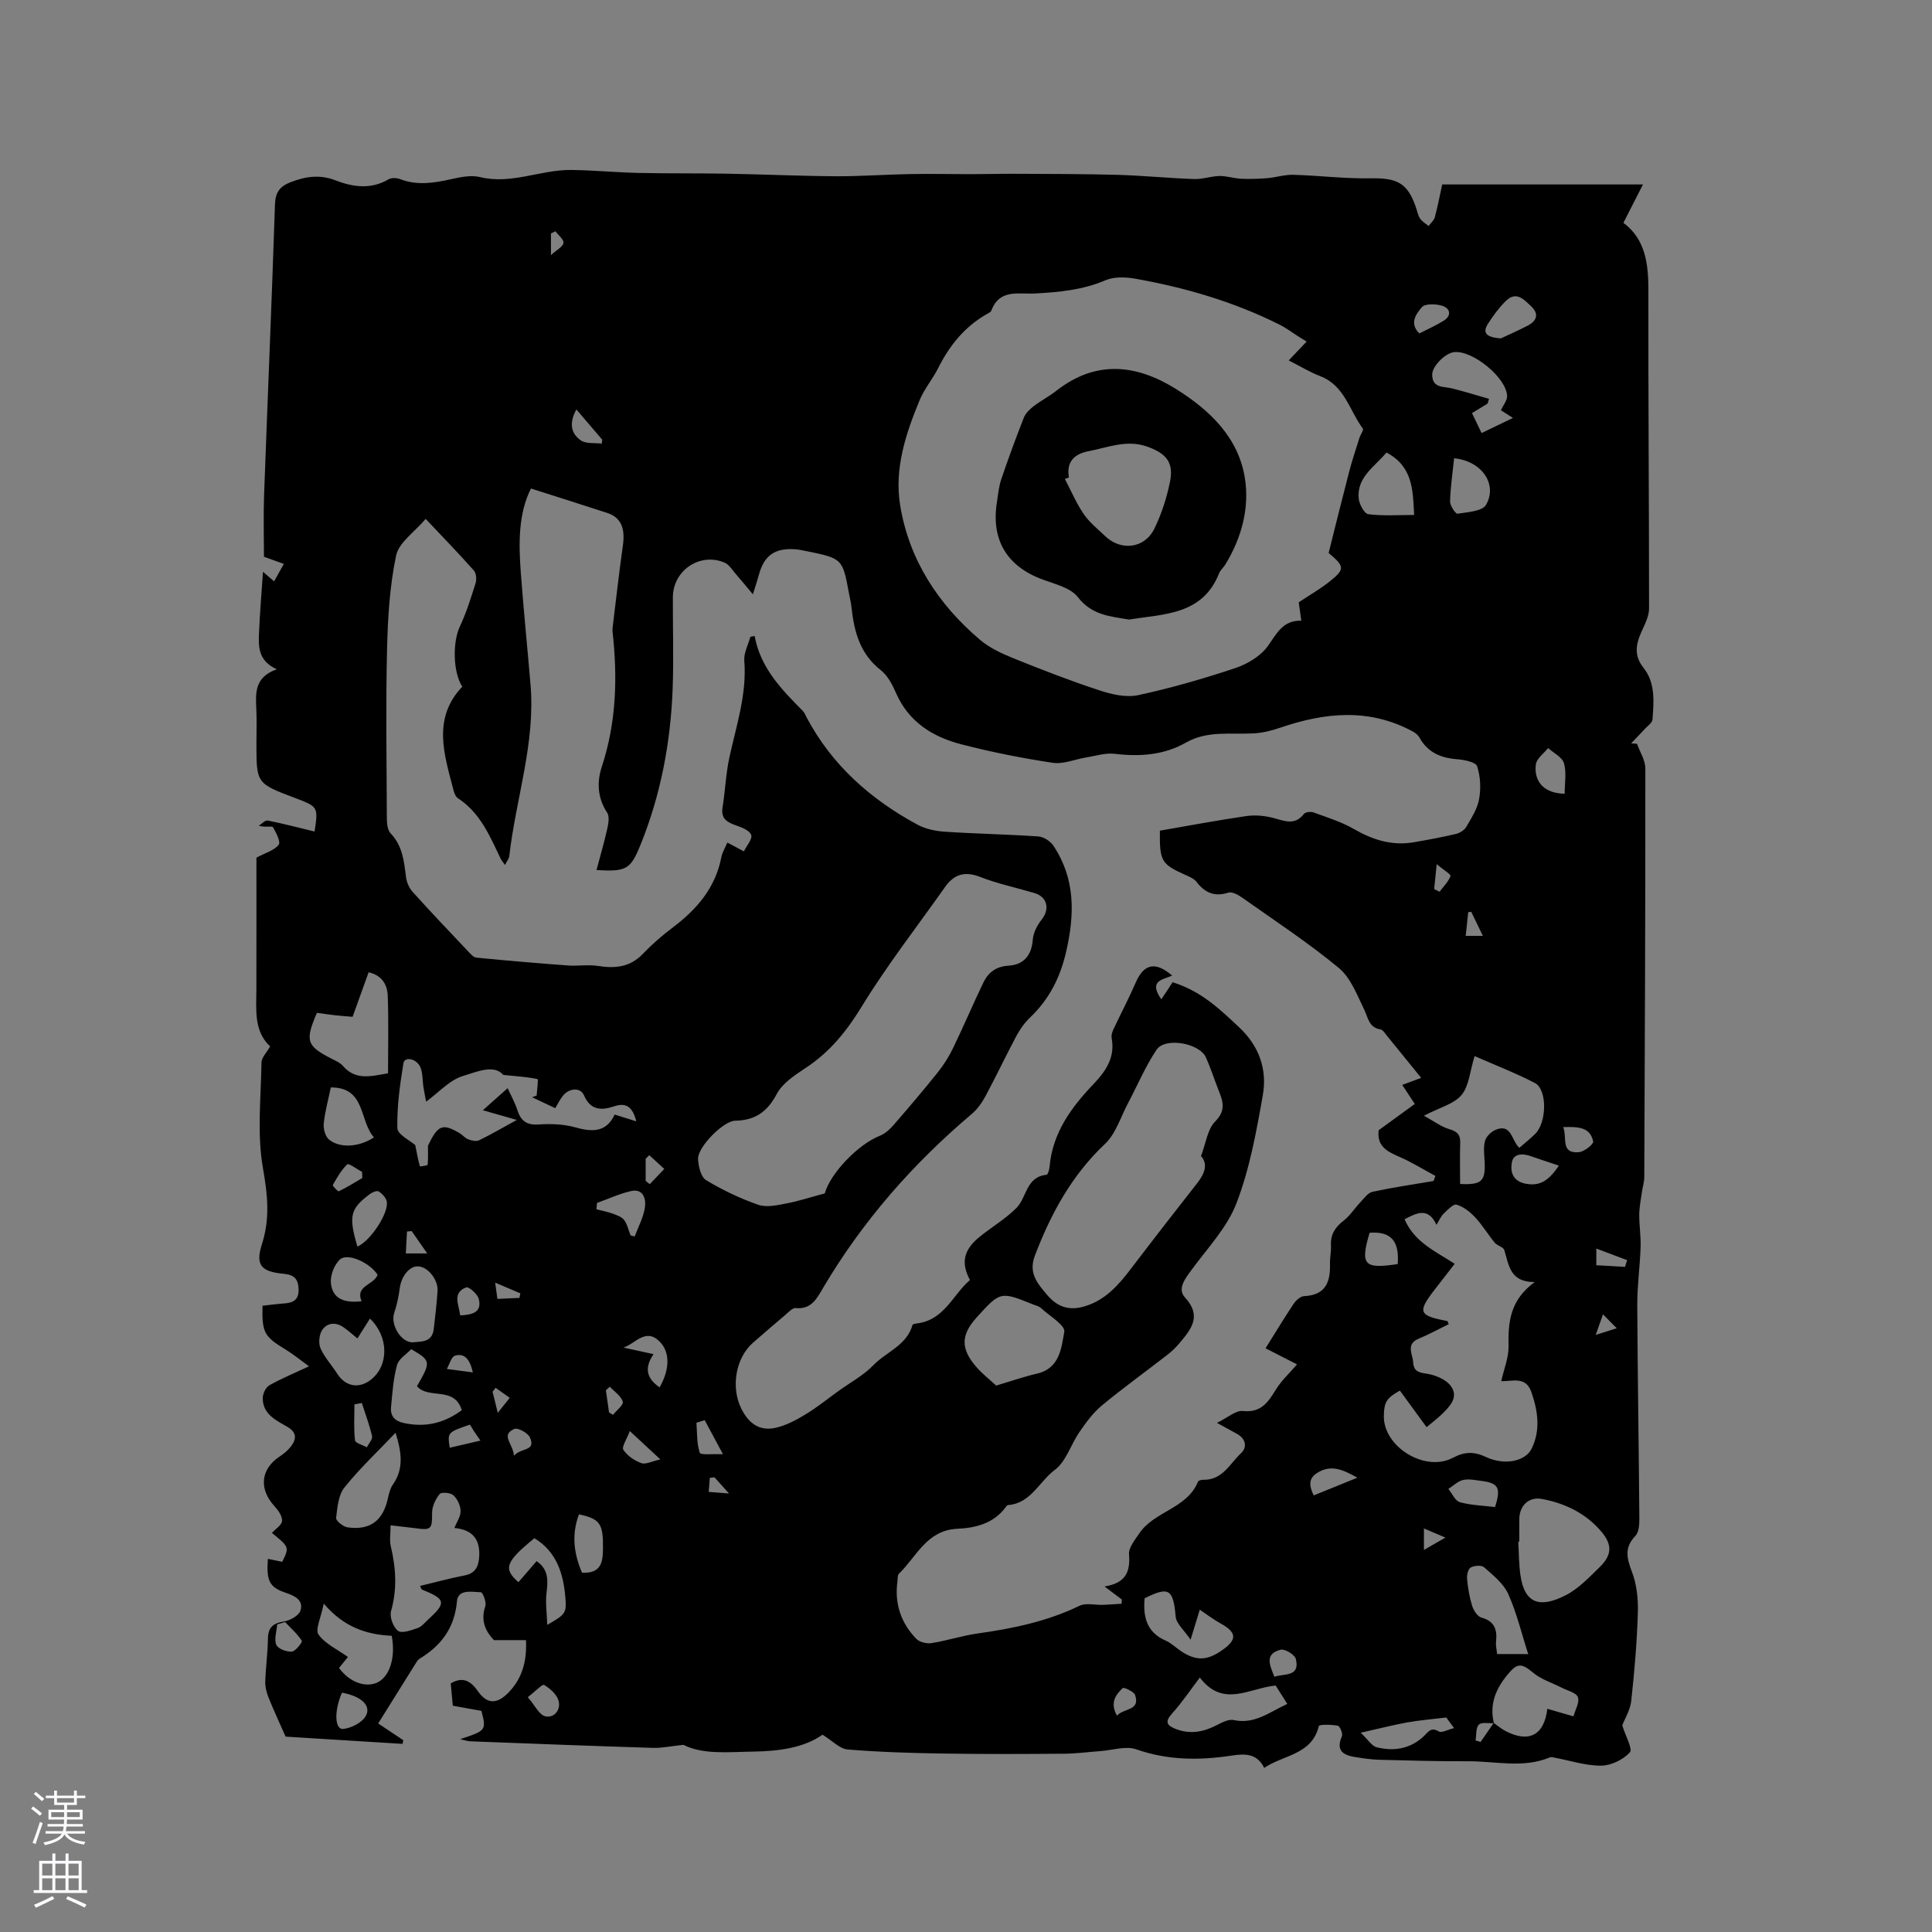 <svg enable-background="new 0 0 400 400" viewBox="0 0 400 400" xmlns="http://www.w3.org/2000/svg"><rect x="0" y="0" width="400" height="400" fill="#808080" stroke="none"/><path d="m335.87 357.22c.68 2.21 2.21 4.91 1.57 5.6-1.39 1.51-3.89 2.73-5.95 2.74-3.22.02-6.44-1.06-9.66-1.66-.3-.06-.65-.17-.9-.07-5.55 2.34-11.3.79-16.96.82-6.15.03-12.29-.15-18.44-.31-1.58-.04-3.16-.28-4.72-.52-2.51-.38-4.36-1.18-2.98-4.36.23-.54-.42-2.08-.86-2.17-1.31-.25-3.83-.29-3.92.07-1.44 5.95-7.23 5.92-11.31 8.66-1.51-3.02-3.95-2.97-6.77-2.54-6.64 1.01-13.19.99-19.72-1.3-2.17-.76-4.94.19-7.44.37-2.51.18-5.02.52-7.54.54-8.37.06-16.74.1-25.1-.04-6.57-.1-13.14-.3-19.68-.84-1.64-.14-3.14-1.8-5.2-3.06-3.82 2.71-9.01 3.42-14.33 3.5-5.15.07-10.39.67-14.47-1.4-2.6.27-4.46.69-6.3.63-12.6-.39-25.2-.88-37.8-1.36-.56-.02-1.1-.22-2.12-.44 5.4-1.79 5.43-1.83 4.41-5.86-1.89-.34-3.85-.69-5.93-1.07-.14-1.53-.28-3.02-.43-4.62 2.2-1.29 3.91-.86 5.6 1.58 1.98 2.87 4.1 2.71 6.49.18 2.72-2.89 3.69-6.34 3.49-10.72-2.01 0-4.02 0-6.64 0-1.47-1.55-2.9-3.79-1.78-7.03.28-.81-.54-2.87-.9-2.88-1.85-.05-4.74-.72-4.97 1.86-.49 5.53-3.27 9.2-7.78 11.93-.34.21-.57.63-.79.98-2.53 4.03-5.04 8.06-7.74 12.39 1.83 1.23 3.52 2.35 5.21 3.48-.06.25-.11.5-.17.75-8.33-.51-16.65-1.03-24.21-1.5-1.33-3.02-2.49-5.5-3.51-8.04-.41-1.03-.73-2.2-.7-3.3.08-2.96.51-5.92.55-8.88.03-2.34.99-3.25 3.28-3.61 1.28-.2 3.12-1.21 3.45-2.25.66-2.05-.96-3.01-2.92-3.66-3.55-1.18-4.14-2.47-3.82-7.07 1.01.21 2 .42 2.97.62 1.49-3.03 1.49-3.03-2.13-5.99.75-.82 2.04-1.61 2.1-2.48.06-.99-.8-2.21-1.57-3.05-3.25-3.53-2.88-7.63.98-10.22.87-.58 1.73-1.26 2.37-2.08 1.22-1.56 1.34-2.97-.72-4.15-2.36-1.36-5.08-2.62-5.06-5.94.01-.9.61-2.2 1.34-2.62 2.46-1.4 5.1-2.48 8.24-3.95-1.85-1.34-3.27-2.51-4.83-3.46-4.45-2.7-4.94-3.51-4.8-9.08 1.52-.17 3.07-.38 4.63-.49 1.87-.14 2.91-.85 2.84-2.96s-.94-2.96-3.05-3.16c-4.68-.44-5.94-1.75-4.54-6.14 1.72-5.38 1.17-10.26.21-15.75-1.25-7.1-.41-14.58-.3-21.89.02-1 1.05-1.99 1.79-3.3-3.43-3.2-2.86-7.63-2.85-11.96.02-9.21.01-18.42.01-27.12 1.88-1.01 3.68-1.49 4.61-2.67.46-.58-.53-2.51-1.19-3.64-.18-.3-1.57.11-2.93-.31.62-.38 1.32-1.17 1.84-1.07 3.26.65 6.48 1.5 9.71 2.28.76-5.13.76-5.13-4.13-6.98-7.91-2.99-7.91-2.99-7.91-11.31 0-2.33.09-4.67-.02-7-.16-3.35-.41-6.67 4.24-8.3-4.01-1.83-3.8-4.88-3.67-7.81.17-4 .51-7.99.81-12.38.95.82 1.47 1.27 2.3 1.98.68-1.21 1.26-2.25 2.02-3.61-1.62-.58-2.94-1.06-4.12-1.48 0-4.01-.13-8.32.02-12.61.73-20.11 1.6-40.22 2.26-60.33.08-2.56 1.04-3.77 3.29-4.63 3.09-1.19 6.02-1.61 9.24-.36 3.62 1.4 7.34 1.93 11-.22.6-.35 1.67-.31 2.37-.04 3.56 1.38 7.04.8 10.6.01 1.93-.43 4.09-.88 5.93-.43 6.51 1.59 12.55-1.53 18.85-1.47 4.62.05 9.23.5 13.84.61 6.14.14 12.27.05 18.41.16 7.5.13 14.99.48 22.49.53 5.15.03 10.3-.36 15.44-.45 4.21-.08 8.42.02 12.62.02 2.94 0 5.88-.09 8.83-.08 7.18.04 14.37.02 21.54.22 5.29.15 10.57.69 15.86.87 1.74.06 3.49-.6 5.24-.63 1.5-.02 3.01.5 4.52.57 1.78.08 3.57.02 5.35-.12 1.81-.15 3.62-.75 5.42-.7 5.36.15 10.72.83 16.07.73 5.41-.1 7.57.96 9.29 5.94.28.8.42 1.69.87 2.37.42.64 1.17 1.05 1.77 1.57.45-.61 1.12-1.16 1.3-1.84.62-2.33 1.07-4.71 1.52-6.77h41.57c-1.62 3.17-2.77 5.44-4.05 7.94 4.56 3.4 5.18 8.48 5.17 14.01-.04 21.94.14 43.88.14 65.82 0 1.37-.63 2.81-1.23 4.09-1.32 2.79-2.2 5.35.09 8.23 2.49 3.13 2.12 7 1.85 10.7-.05.65-.94 1.25-1.49 1.84-.96 1.04-1.95 2.06-2.93 3.08.41.03.81.07 1.22.1.6 1.7 1.72 3.4 1.72 5.1.02 28.2-.1 56.41-.22 84.61 0 1.01-.34 2.02-.48 3.03-.22 1.56-.54 3.12-.56 4.69-.02 2.25.35 4.51.28 6.76-.13 4-.71 8-.69 11.99.07 14.74.32 29.47.43 44.21.01 1.22-.09 2.84-.82 3.6-2.37 2.45-1.77 4.67-.69 7.51.99 2.59 1.28 5.6 1.2 8.41-.19 6.03-.69 12.06-1.35 18.05-.16 1.97-1.3 3.77-1.88 5.26zm-26.61-.51c.78.55 1.51 1.18 2.35 1.63 4.82 2.57 8.09 1.02 8.75-4.55 1.6.46 3.12.9 5.41 1.56.36-1.35 1.31-2.91.92-3.97-.36-.95-2.18-1.35-3.38-1.97-1.98-1.02-4.23-1.7-5.89-3.09-2.42-2.03-3.29-2.04-5.27.36-2.49 3-3.8 6.18-2.86 10.08-1.08.07-2.57-.26-3.12.32-.65.68-.48 2.14-.67 3.26.35.1.69.21 1.04.31.9-1.31 1.81-2.63 2.72-3.94zm-66.49-153.35c5.97 1.86 9.82 5.62 13.77 9.32 4.17 3.9 5.85 8.76 4.91 14.08-1.33 7.55-2.72 15.24-5.45 22.35-1.94 5.06-6.03 9.33-9.32 13.83-1.33 1.81-2.97 3.92-1.36 5.66 3.61 3.92 1.26 6.64-1.16 9.53-.74.88-1.6 1.7-2.51 2.4-4.52 3.51-9.17 6.86-13.58 10.51-1.8 1.5-3.24 3.51-4.59 5.46-1.78 2.58-2.76 6.09-5.1 7.83-3.23 2.4-4.94 6.93-9.68 7.28-.17.01-.35.24-.47.41-2.5 3.42-6.24 4.32-10.06 4.5-6.32.3-8.41 5.79-12.08 9.33-.3.29-.21 1.01-.28 1.53-.64 4.61.71 8.64 3.91 11.93.67.69 2.16 1.04 3.16.88 3.23-.52 6.37-1.56 9.61-2.01 7.26-1.02 14.35-2.49 21.03-5.73 1.32-.64 3.19-.12 4.81-.18 1.3-.05 2.6-.15 3.89-.24.01-.29.03-.58.04-.87-1.02-.77-2.05-1.55-3.58-2.7 4.36-.68 5.37-3.02 5.07-6.64-.11-1.38 1.2-2.97 2.1-4.31 3.1-4.65 9.91-5.13 12.19-10.76.1-.25.76-.39 1.15-.38 3.93.07 5.45-3.36 7.76-5.51 1.29-1.21 1.01-2.96-.8-3.97-1.17-.66-2.35-1.29-4.19-2.3 2.23-1.08 3.89-2.62 5.38-2.46 3.79.4 5.21-1.84 6.84-4.47 1.13-1.84 2.79-3.35 4.36-5.18-1.7-.87-4.06-2.07-6.52-3.33 2.07-3.31 3.87-6.3 5.81-9.2.48-.72 1.41-1.57 2.16-1.6 4.46-.19 5.48-2.91 5.37-6.7-.04-1.27.27-2.54.2-3.81-.11-2.24.85-3.74 2.59-5.09 1.36-1.05 2.32-2.6 3.53-3.87.76-.8 1.54-1.93 2.48-2.13 4.18-.9 8.43-1.52 12.65-2.24.12-.35.24-.7.37-1.05-2.42-1.3-4.76-2.76-7.27-3.87-2.52-1.11-4.9-2.11-4.47-5.59 2.44-1.78 4.92-3.58 7.48-5.44-.9-1.37-1.71-2.59-2.6-3.94 1.61-.6 3.09-1.15 3.92-1.46-2.4-2.96-4.75-5.86-7.11-8.75-.39-.48-.82-1.2-1.31-1.28-2.4-.38-2.54-2.35-3.36-4.06-1.48-3.06-2.82-6.64-5.3-8.69-6.36-5.25-13.3-9.81-20.05-14.58-.8-.56-2.03-1.23-2.79-.99-2.85.92-4.85.04-6.58-2.21-.48-.63-1.34-1.02-2.1-1.36-5.2-2.31-5.57-2.86-5.5-9.26 5.9-1.02 11.91-2.15 17.95-3.03 1.81-.26 3.8-.06 5.57.41 2.29.6 4.4 1.6 6.29-.83.31-.4 1.42-.54 1.99-.33 2.84 1.04 5.79 1.95 8.39 3.45 3.91 2.25 7.9 3.51 12.4 2.73 2.91-.51 5.82-1.04 8.7-1.72.8-.19 1.75-.78 2.15-1.47 1.06-1.82 2.29-3.72 2.65-5.73.4-2.21.29-4.71-.41-6.82-.29-.86-2.66-1.34-4.13-1.45-3.4-.26-6.11-1.4-7.82-4.51-.29-.52-.86-.96-1.4-1.25-9.02-4.87-18.2-3.93-27.46-.75-1.75.6-3.63 1.06-5.47 1.16-4.71.26-9.54-.63-13.97 1.89-4.61 2.62-9.58 2.96-14.77 2.34-1.91-.23-3.93.43-5.9.75-2.33.37-4.74 1.44-6.94 1.11-6.37-.96-12.73-2.22-18.97-3.84-5.91-1.53-10.86-4.63-13.48-10.61-.75-1.72-1.72-3.61-3.14-4.72-4.33-3.38-5.54-8.01-6.08-13.05-.1-.95-.33-1.88-.51-2.81-1.33-7.24-1.37-7.28-8.79-8.79-.83-.17-1.66-.35-2.5-.4-4.13-.25-6.3 1.34-7.37 5.29-.29 1.08-.65 2.14-1.24 4.05-1.48-1.76-2.48-3.01-3.54-4.21-.74-.84-1.39-1.96-2.34-2.36-5.09-2.16-10.66 1.62-10.69 7.15-.03 6.36.19 12.74-.05 19.09-.43 11.08-2.47 21.88-6.65 32.19-2.09 5.17-2.96 5.56-9.11 5.23.76-2.87 1.59-5.7 2.23-8.56.24-1.07.49-2.54-.02-3.32-2.02-3.04-2.15-6.38-1.12-9.49 3.03-9.2 3.29-18.53 2.23-28.01-.03-.31-.01-.64.03-.95.69-5.65 1.33-11.31 2.12-16.94.5-3.56-.44-5.76-3.27-6.68-5.16-1.68-10.33-3.31-15.77-5.05-2.63 5.21-2.56 11.34-2.1 17.49.58 7.71 1.36 15.41 2.01 23.12 1.03 12.14-3.05 23.65-4.4 35.5-.06.54-.49 1.03-.88 1.83-.45-.63-.73-.93-.9-1.29-2.24-4.68-4.23-9.52-8.86-12.53-.46-.3-.73-1.03-.89-1.61-1.94-7.42-4.46-14.9 1.8-21.48-1.99-3.08-1.97-9.31-.54-12.37 1.36-2.89 2.33-5.98 3.29-9.04.25-.79.15-2.08-.35-2.64-3.06-3.45-6.28-6.77-9.98-10.69-2.29 2.72-5.55 4.87-6.12 7.59-1.34 6.38-1.73 13.03-1.88 19.58-.27 11.55-.09 23.12-.04 34.67 0 1.1.1 2.55.77 3.25 2.49 2.59 2.79 5.79 3.2 9.06.13 1.07.64 2.26 1.36 3.06 3.76 4.17 7.64 8.25 11.5 12.33.49.52 1.1 1.24 1.72 1.3 6.3.62 12.61 1.15 18.93 1.62 2.08.15 4.22-.22 6.26.1 3.57.57 6.66.24 9.32-2.55 1.89-1.99 4.01-3.81 6.2-5.46 4.97-3.75 8.78-8.2 10-14.52.19-.98.76-1.89 1.24-3.02 1.12.6 2.03 1.09 3.42 1.83.6-1.22 1.8-2.55 1.52-3.4-.29-.9-1.91-1.55-3.08-1.96-1.87-.65-3.24-1.36-2.85-3.75.55-3.45.68-6.98 1.42-10.38 1.44-6.6 3.63-13.05 3.08-19.99-.13-1.61.81-3.3 1.26-4.95.29-.05.59-.11.88-.16 1.21 6.6 5.55 11.05 9.94 15.47.36.36.57.89.81 1.36 5.24 9.9 13.25 16.97 22.95 22.22 1.68.91 3.77 1.34 5.7 1.47 6.45.43 12.92.53 19.36.98 1.09.08 2.48.98 3.1 1.92 4.55 6.83 4.42 14.16 2.64 21.92-1.24 5.41-3.53 9.88-7.49 13.66-1.12 1.07-2.06 2.4-2.8 3.77-2.19 4.11-4.18 8.33-6.38 12.43-.73 1.36-1.68 2.74-2.85 3.73-12.22 10.33-22.62 22.19-30.78 35.99-1.27 2.15-2.42 4.56-5.71 4.22-.64-.07-1.42.81-2.06 1.35-2.27 1.91-4.51 3.86-6.75 5.81-3.64 3.17-4.62 9.25-2.45 13.64 1.5 3.04 3.75 4.74 7.07 4 2.16-.48 4.24-1.58 6.16-2.74 2.41-1.45 4.61-3.24 6.9-4.89 2.43-1.75 5.16-3.21 7.21-5.33 2.69-2.78 6.92-4.1 8.11-8.34.05-.17.56-.28.86-.31 5.73-.66 7.48-5.95 11.04-9-1.91-3.53-1.31-6.22 1.9-8.86 2.53-2.07 5.43-3.75 7.72-6.05 2.16-2.16 1.97-6.47 6.24-6.87.27-.03.58-1.1.63-1.71.61-6.95 4.44-12.19 9.03-17.01 2.57-2.69 4.57-5.54 3.82-9.56-.11-.57.1-1.28.36-1.83 1.51-3.23 3.19-6.39 4.61-9.67 1.69-3.91 4.07-4.46 7.55-1.47-1.79.86-5.03.95-2.24 4.92.96-1.41 1.71-2.57 2.33-3.54zm32.31-88.87c1.43-5.7 2.79-11.23 4.23-16.75.62-2.39 1.41-4.73 2.15-7.09.21-.67.92-1.62.7-1.92-2.77-3.73-3.76-8.9-8.8-10.84-2.13-.82-4.1-2.03-6.54-3.27 1.35-1.42 2.33-2.45 3.7-3.9-.52-.32-1.06-.65-1.6-.99-1.34-.85-2.62-1.83-4.03-2.53-9.45-4.73-19.49-7.66-29.85-9.5-2-.35-4.38-.44-6.17.33-4.7 2.01-9.59 2.46-14.56 2.73-3.39.19-7.35-1.02-9.06 3.54-.13.33-.63.55-1 .76-4.57 2.62-7.68 6.5-10.01 11.15-1.14 2.27-2.85 4.27-3.82 6.59-2.89 6.97-5.3 14.26-4.05 21.83 1.85 11.28 7.86 20.46 16.51 27.82 1.97 1.67 4.47 2.84 6.9 3.82 5.88 2.38 11.81 4.68 17.84 6.66 2.52.83 5.5 1.53 7.99 1 6.8-1.46 13.52-3.4 20.12-5.6 2.51-.84 5.23-2.46 6.73-4.53 1.87-2.59 3.11-5.41 6.96-5.29-.25-1.79-.43-3.11-.53-3.81 2.32-1.54 4.39-2.73 6.25-4.19 3.36-2.65 3.31-3.21-.06-6.02zm-104.32 132.59c1.15-4.13 6.84-10.13 11.4-11.93 1.1-.43 2.1-1.37 2.9-2.29 3.1-3.57 6.17-7.18 9.12-10.87 1.22-1.53 2.29-3.23 3.14-4.99 2.16-4.47 4.1-9.04 6.25-13.52 1.01-2.09 2.57-3.37 5.18-3.54 3.15-.19 4.83-2.07 5.08-5.41.11-1.43.91-2.98 1.83-4.13 1.73-2.17 1.2-4.7-1.48-5.5-3.75-1.12-7.62-1.92-11.25-3.34-3.22-1.26-5.43-.54-7.3 2.13-5.79 8.21-12 16.17-17.23 24.72-3.12 5.11-6.6 9.4-11.57 12.68-2.25 1.49-4.83 3.17-6.02 5.42-1.97 3.71-4.49 5.45-8.6 5.52-2.45.04-7.77 5.46-7.68 7.89.05 1.53.58 3.76 1.65 4.41 3.4 2.06 7.06 3.8 10.82 5.11 1.73.6 3.94.07 5.88-.29 2.47-.47 4.88-1.27 7.88-2.07zm77.89-7.72c1.05-2.73 1.35-5.59 2.93-7.16 2.43-2.42 1.51-4.43.6-6.77-.84-2.17-1.56-4.39-2.51-6.51-1.33-2.96-8.43-4.23-10.21-1.59-2.32 3.45-3.95 7.37-5.91 11.06-1.52 2.86-2.52 6.31-4.76 8.43-6.9 6.51-11.2 14.43-14.52 23.12-1.39 3.62.5 5.76 2.53 8.16 2.08 2.46 4.48 3.3 7.6 2.41 4.35-1.24 7.12-4.37 9.72-7.79 4.54-5.97 9.15-11.9 13.78-17.8 1.61-2.04 2.19-4.03.75-5.56zm41.18 48.55c-2.76 1.54-3.27 2.36-3.32 5.24-.11 6.39 8.51 11.74 14.32 8.66 2.44-1.29 4.4-1.3 6.83-.15 3.75 1.77 8.13.96 9.45-1.73 1.88-3.84 1.3-7.82-.06-11.73-1.17-3.37-4.03-2.15-6.23-2.25.56-2.53 1.56-4.9 1.51-7.26-.11-4.96.3-9.53 5.41-13.25-5.2.01-5.33-3.58-6.3-6.64-.2-.64-1.45-.88-1.97-1.51-1.41-1.71-2.56-3.66-4.07-5.27-1.05-1.12-2.41-2.19-3.83-2.61-.66-.2-1.88 1.09-2.69 1.87-.58.56-.9 1.39-1.47 2.31-1.72-3.69-4.04-2.5-6.61-1.16 2.05 4.79 6.47 6.67 10.38 9.23-1.43 1.84-2.72 3.51-4.02 5.18-3.76 4.82-3.49 5.54 2.47 6.66.1.02.15.29.32.65-2.06 1.01-4.09 2.12-6.22 3.01-2.73 1.14-1.25 3.16-1.15 4.88.09 1.62.84 2.11 2.61 2.34 1.86.24 4.18 1.18 5.21 2.61 1.69 2.34-.33 4.32-2.05 5.97-.82.78-1.73 1.46-2.99 2.52-2-2.73-3.77-5.16-5.53-7.57zm-201.23-50.67c2.05-4.37 3.06-4.7 6.55-2.63.63.38 1.13 1.03 1.8 1.28.69.26 1.65.47 2.24.19 2.36-1.13 4.63-2.47 7.81-4.21-2.87-.82-4.92-1.41-7.03-2.01 1.83-1.63 3.41-3.04 5.13-4.56.67 1.48 1.51 2.96 2.02 4.54.71 2.23 1.92 3.13 4.38 2.97 2.5-.16 5.15-.09 7.53.58 3.55 1 6.49 1.11 8.23-2.63 1.45.45 2.63.83 4.48 1.4-.82-3.24-2.3-3.87-4.58-3.11-2.7.9-4.91.83-6.26-2.29-.73-1.68-3.07-1.52-4.38.14-.58.73-.99 1.59-1.56 2.54-1.68-.8-3.23-1.53-4.79-2.27.31-.12.63-.23.94-.35.07-1.18.37-3.36.19-3.4-2.03-.45-4.13-.57-7.1-.87-1.95-2.27-5.53-.61-8.28.2-2.81.82-5.1 3.45-7.69 5.34-.12-.64-.38-1.83-.57-3.04-.21-1.35-.11-2.81-.6-4.03-.76-1.87-3.29-2.34-3.53-.9-.73 4.45-1.36 8.98-1.26 13.46.03 1.3 2.63 2.55 3.7 3.5.33 1.65.59 3.04.96 4.4.01.04 1.59-.15 1.61-.33.13-1.29.06-2.6.06-3.91zm-7.74 78.56c0 1.79-.24 3.1.04 4.29 1.07 4.5 1.36 8.91.06 13.47-.34 1.2.45 3.34 1.45 4.09.79.59 2.74-.12 4.06-.58.84-.29 1.5-1.15 2.2-1.79 3.79-3.45 3.62-4.2-1.31-6.18-.14-.05-.18-.34-.38-.75 3.1-.74 6.12-1.58 9.19-2.17 2.04-.39 2.82-1.58 3.01-3.48.38-3.89-1.25-5.99-5.11-6.35.47-1.19 1.31-2.36 1.29-3.51-.01-1.12-.66-2.49-1.49-3.26-.59-.54-2.48-.71-2.84-.26-.85 1.04-1.57 2.55-1.57 3.86.02 3.39-.14 3.69-3.46 3.22-1.55-.2-3.12-.36-5.14-.6zm233.7-78.15c1.21-1.05 2.29-1.91 3.27-2.87 2.43-2.36 2.55-9.21-.05-10.56-3.99-2.07-8.2-3.69-12.48-5.57-.98 3.18-1.15 6.19-2.7 8.05-1.54 1.86-4.47 2.57-7.79 4.3 2.19 1.2 3.64 2.32 5.28 2.79 1.63.47 2.29 1.15 2.23 2.83-.09 2.84-.02 5.69-.02 8.51 4.44.22 5.26-.58 5.08-4.52-.07-1.48-.3-3.04.08-4.41.25-.92 1.31-1.93 2.25-2.31 3.25-1.29 3.18 2.19 4.85 3.76zm0 81.53c-.07 0-.14.01-.22.01.14 2.32.12 4.65.45 6.94.88 6.01 4.11 6.82 9.35 4.16 2.66-1.35 4.86-3.7 7.04-5.82 2.59-2.52 2.67-4.67.32-7.42-3.21-3.76-7.5-5.82-12.27-6.71-2.69-.5-4.62 1.37-4.67 4.09-.03 1.58 0 3.17 0 4.75zm-108.31-32.31c3.22-.96 5.82-1.87 8.49-2.49 4.68-1.08 5.02-5.35 5.61-8.66.23-1.33-3.12-3.31-4.89-4.95-.37-.34-.95-.45-1.44-.65-6.89-2.78-6.89-2.78-11.77 2.59-3.34 3.67-3.41 6.53-.07 10.35 1.25 1.43 2.79 2.62 4.07 3.81zm-133.25-76.35c-1.49-.13-2.64-.21-3.8-.34-1.23-.14-2.45-.33-3.59-.48-2.49 5.81-2.14 6.82 2.97 9.46.84.44 1.81.83 2.4 1.51 2.62 3.05 5.74 2.18 9.36 1.54 0-5.46.13-10.73-.06-16-.08-2.26-1.11-4.26-3.96-4.91-1.1 3.07-2.17 6.02-3.32 9.22zm175.41 136.8c-1.94 2.55-3.67 5.15-5.74 7.44-1.53 1.7-1.13 2.46.72 3.19 2.99 1.18 5.76.65 8.53-.78 1.08-.56 2.45-1.28 3.5-1.05 4.35.94 7.42-1.66 11.1-3.34-.93-1.48-1.75-2.78-2.41-3.81-5.48.53-10.86 4.69-15.7-1.65zm-166.51-50.69c-3.69 3.89-7.42 7.38-10.58 11.33-1.27 1.58-1.48 4.14-1.73 6.31-.07.58 1.45 1.82 2.36 1.95 4.65.66 7.31-1.35 8.33-5.88.23-1.02.48-2.14 1.06-2.97 2.41-3.44 1.7-6.98.56-10.74zm-11.71 48.7c2.13 2.92 5.38 4.11 7.83 3.06 2.61-1.12 3.95-5.17 3.08-9.72-5.14-.22-9.91-1.76-14.07-6.66-.58 2.94-1.82 5.38-1.09 6.4 1.39 1.94 3.91 3.08 6.1 4.65-.47.57-1.11 1.35-1.85 2.27zm166.79-14.42c-.34 3.82.4 7.05 4.38 8.77 1.14.49 2.08 1.45 3.13 2.15 3.09 2.07 5.37 2.03 8.48-.13 3.22-2.23 3.12-3.71-.24-5.57-1.51-.83-2.89-1.9-4.33-2.86-.52 1.7-1.05 3.41-1.9 6.21-1.33-1.97-2.96-3.31-3.09-4.79-.51-5.67-1.37-6.31-6.43-3.78zm-162.98-53.8c-1.03-.84-1.88-1.61-2.82-2.27-1.63-1.16-3.42-1.03-4.47.52-.64.95-.81 2.74-.35 3.79.83 1.89 2.33 3.49 3.46 5.26 1.68 2.64 4.44 3.18 6.91 1.29 3.82-2.93 3.79-8.95-.14-12.7-.84 1.32-1.66 2.63-2.59 4.11zm21.61 14.85c-1.55-5.07-6.87-2.15-9.28-4.96 2.93-5.08 2.91-5.27-1.19-7.67-.97 1.04-2.59 1.99-2.94 3.29-.77 2.82-.97 5.8-1.24 8.73-.17 1.81.75 2.86 2.65 3.27 4.4.96 8.31.07 12-2.66zm212.67-209.38c-.09.32-.19.64-.28.97-1.05.64-2.09 1.27-3.24 1.98.71 1.46 1.32 2.74 1.99 4.13 2.28-1.1 4.22-2.04 6.49-3.13-1.09-.69-1.84-1.18-2.49-1.59.5-1.1 1.32-2.05 1.28-2.96-.15-3.83-7.2-9.53-11-9.07-1.87.22-4.52 2.96-4.51 4.64.02 2.88 2.32 2.41 4.07 2.86 2.59.64 5.13 1.43 7.69 2.17zm8.12 259.88c-1.4-4.35-2.39-8.58-4.15-12.47-.98-2.16-3.12-3.85-4.98-5.5-.54-.48-2.04-.36-2.78.05-.54.3-.82 1.57-.75 2.35.18 1.88.49 3.78 1.05 5.58.3.94 1.09 2.2 1.91 2.43 2.75.75 3.31 2.5 3.04 4.99-.09.79.13 1.62.22 2.56 2.13.01 4.07.01 6.44.01zm-29.34-248.77c-2.53 3.01-6.16 5.1-5.76 9.51.11 1.19 1.17 3.15 1.99 3.26 3.07.39 6.22.16 9.49.16-.25-5.23-.29-10.04-5.72-12.93zm-201.66 184.23c1.78-.21 4.06.09 4.4-2.75.31-2.61.61-5.23.79-7.86.16-2.3-1.9-4.91-3.87-5.11-1.87-.19-3.62 1.93-3.96 4.54-.23 1.74-.6 3.48-1.16 5.15-.76 2.34 1.34 6 3.8 6.03zm-7.98-42.44c-3.09-3.48-1.66-10.37-8.93-10.34-.52 2.53-1.2 4.97-1.46 7.45-.11 1.09.3 2.67 1.07 3.32 2.2 1.85 6.22 1.64 9.32-.43zm35.88 100.93c3.75-2.15 4.04-2.4 3.75-5.71-.42-4.95-1.83-9.46-6.41-12.23-5.99 4.9-6.5 6.31-3.3 9.1 1.23-1.42 2.45-2.84 3.76-4.35 2.5 1.71 2.36 3.99 2.06 6.52-.26 2.03.06 4.14.14 6.67zm187.76-241.53c-.31 2.97-.76 5.95-.84 8.94-.02.88 1.15 2.6 1.55 2.54 2.07-.33 5.12-.5 5.9-1.84 2.43-4.24-.85-9.07-6.61-9.64zm-19.34 263.86c1.54 1.46 2.3 2.77 3.32 3.02 3.56.88 6.95.33 9.75-2.3.88-.83 1.44-1.98 3.09-.99.61.37 1.89-.38 3.17-.69-.74-1.01-1.27-1.72-1.62-2.19-2.97.36-5.58.57-8.14 1.03-2.87.52-5.71 1.26-9.57 2.12zm-203.54-94.8c-1.53-2.45-6.14-4.62-7.77-3.2-1.2 1.05-2.06 3.32-1.9 4.92.32 3.12 2.58 4.19 6.35 3.75-1.36-3.25 2.46-3.28 3.32-5.47zm41.69 49.59c-1.62 4.32-1 8.28.63 12.08 4.01.2 4.31-2.24 4.34-4.99.06-5.15-.58-6.15-4.97-7.09zm190.84-243.46c1.46-.69 3.55-1.59 5.58-2.65 1.83-.95 2.43-2.37.76-3.96-1.49-1.42-3.12-3.3-5.3-1.13-1.4 1.39-2.61 3.02-3.68 4.7-1.29 2.02-.15 2.81 2.64 3.04zm-236.72 188.01c2.66-1.06 6.57-6.99 6.08-9.34-.16-.79-.96-1.62-1.68-2.07-.37-.23-1.34.19-1.85.57-4.05 3.06-4.39 4.52-2.55 10.84zm56.56-2.31c.28.08.57.16.85.24.75-2.02 1.84-4 2.13-6.08.24-1.68-.33-3.91-2.89-3.33-2.41.55-4.7 1.62-7.04 2.46-.04.44-.08.87-.11 1.31 1.12.29 2.28.51 3.36.9.85.31 1.87.66 2.37 1.32.66.89.9 2.1 1.33 3.18zm178.98 56.25c1.27-4 .72-4.97-2.87-5.42-1.25-.16-2.58-.46-3.76-.18-1.1.26-2.03 1.21-3.03 1.85.78.95 1.41 2.46 2.38 2.74 2.28.64 4.73.7 7.28 1.01zm14.42-147.68c0-2.24.41-4.42-.15-6.33-.37-1.25-2.13-2.1-3.28-3.13-.88 1.11-2.34 2.13-2.53 3.34-.4 2.7.82 6 5.96 6.12zm-1.19 76.99c-2.17-.73-4.02-1.32-5.86-1.97-1.69-.6-3.57-.56-3.89 1.32-.33 1.88.12 3.86 2.89 4.4 3.07.58 4.82-.79 6.86-3.75zm-187.45 39.03c-2.08 3.05-1.27 5.13 1.25 6.88 2.15-3.76 2.16-7.29.05-9.44-2.94-2.99-5.03.4-7.53 1.2 1.9.42 3.8.83 6.23 1.36zm154.07-18.65c.37-4.81-1.42-6.81-5.82-6.48-1.97 6.67-1.18 7.55 5.82 6.48zm-218.58 88.74c-1.69 3.86-1.47 7.69.25 7.51 1.7-.17 3.96-1.33 4.71-2.74 1.14-2.14-1.04-4.06-4.96-4.77zm201.19-40.84c2.84-1.15 5.62-2.28 9.04-3.67-3.09-1.73-5.43-2.72-8.19-1.07-2.04 1.22-1.79 2.77-.85 4.74zm21.87-240.58c1.69-.87 3.44-1.63 5.04-2.63 1.69-1.06 1.35-2.55-.24-3.07-1.33-.44-3.65-.5-4.3.29-1.08 1.29-2.68 3.28-.5 5.41zm-184.58 282.36c1.49 1.72 2.36 3.66 3.61 3.95 1.87.43 3.26-1.37 2.76-3.21-.36-1.31-1.75-2.54-2.99-3.28-.38-.22-1.8 1.31-3.38 2.54zm-34.37-60.91c-.51.09-1.02.19-1.53.28 0 2.48-.16 4.99.12 7.44.06.57 1.6.97 2.45 1.45.39-.78 1.23-1.66 1.08-2.32-.53-2.32-1.39-4.57-2.12-6.85zm55.48 5.8c-.64 1.73-1.72 3.3-1.33 3.89.81 1.23 2.3 2.24 3.72 2.75.91.33 2.2-.39 3.94-.77-2.33-2.17-3.94-3.66-6.33-5.87zm-71.36 39.55c-.55.16-1.09.32-1.64.48-.11 1.43-.67 3.04-.19 4.22.34.83 2.14 1.51 3.22 1.42.79-.07 2.23-2 2.08-2.23-.94-1.44-2.27-2.63-3.47-3.89zm204.82 11.33c2.04-.73 5.37.1 4.43-3.71-.22-.89-2.29-2.12-3.16-1.89-3.44.91-2.16 3.31-1.27 5.6zm59.8-113.81c.86 2.24-.62 5.52 3.23 5.2 1.1-.09 3.08-1.66 2.97-2.21-.61-3.04-3.17-3.06-6.2-2.99zm-177.75 60.68c-.57.18-1.14.36-1.71.54.16 2.09.04 4.28.69 6.21.17.51 2.74.21 4.8.3-1.52-2.82-2.65-4.94-3.78-7.05zm-26.57-209.26c-1.74 3.21-.83 5.18.91 6.4 1.08.75 2.87.49 4.34.68.04-.27.08-.54.11-.81-1.7-1.99-3.4-3.98-5.36-6.27zm-44.32 159.13c-.02-.43-.03-.85-.05-1.28-1.06-.56-2.78-1.83-3.05-1.57-1.25 1.19-2.14 2.77-3.01 4.3-.09.16 1.07 1.38 1.25 1.29 1.67-.81 3.25-1.8 4.86-2.74zm20.27 28.44c2.59-.12 4.57-.69 3.83-3.45-.27-1-2.06-2.55-2.58-2.35-2.96 1.13-1.53 3.52-1.25 5.8zm4.19 25.92c-.9-1.31-1.2-1.72-1.47-2.15-.28-.44-.54-.9-.7-1.16-4.67 1.61-4.67 1.61-4.19 4.79 1.94-.46 3.84-.9 6.36-1.48zm131.78 56.96c1.42-1.62 4.88-.97 3.76-4.28-.25-.73-2.34-1.66-2.57-1.44-1.42 1.36-2.69 2.99-1.19 5.72zm-124.83-53.83c1.45-1.72 4.62-.84 3.29-3.79-.42-.94-2.51-2.07-3.23-1.75-2.89 1.26-.3 2.99-.06 5.54zm27.26-56.89c.28.22.57.45.85.67 1-1.05 2-2.11 3-3.16-1.03-.95-2.07-1.89-3.1-2.84-.25.24-.5.49-.75.73zm202.76 17.79c.15-.46.29-.93.44-1.39-2.01-.76-4.01-1.51-6.38-2.4v3.45c2.06.11 4 .23 5.94.34zm-238.54 21.85c-.63-2.8-1.78-4.04-3.7-3.46-.77.23-1.14 1.8-1.69 2.75 1.67.22 3.33.44 5.39.71zm-12.66-29.25c-.33.03-.65.05-.98.08-.08 1.51-.16 3.03-.24 4.54h4.43c-1.47-2.13-2.34-3.37-3.21-4.62zm40.85 37.52c.27.18.54.35.82.53.73-.93 2.24-2.1 2.04-2.73-.38-1.2-1.74-2.09-2.69-3.1-.27.24-.55.48-.82.72.21 1.52.43 3.05.65 4.58zm171.36-113.49c-.24 2.42-.38 3.78-.52 5.15.37.18.75.37 1.12.55.8-1.06 1.81-2.05 2.26-3.24.13-.33-1.46-1.29-2.86-2.46zm-194.47 90c1.66-.07 3.11-.14 4.56-.2.06-.32.13-.63.19-.95-1.59-.67-3.18-1.35-5.21-2.21.19 1.43.31 2.3.46 3.36zm191.83 51.98c1.55-.9 2.82-1.62 4.45-2.56-1.77-.75-2.99-1.27-4.45-1.89zm-192.2-33.56c-.21.27-.42.53-.63.8.29 1.18.58 2.35 1.08 4.37 1.11-1.39 1.8-2.25 2.48-3.11-.97-.69-1.95-1.37-2.93-2.06zm204.4-93.58c-.97-2.01-1.69-3.5-2.41-4.98-.21.03-.41.05-.62.08-.17 1.59-.34 3.19-.52 4.9zm-159.07 112.11c-.33.03-.65.07-.98.1-.08.97-.15 1.94-.23 2.91 1.11.09 2.21.17 4.2.33-1.5-1.68-2.24-2.51-2.99-3.34zm186.79-30.87c-1.2-1.21-2.02-2.05-2.85-2.88-.4 1.14-.8 2.28-1.5 4.26 1.95-.62 2.78-.89 4.35-1.38zm-219.73-227.12c-.31.15-.62.3-.93.45v4.49c1.2-1.1 2.46-1.72 2.59-2.52.11-.7-1.06-1.6-1.66-2.42z" fill="#010000"/><path d="m233.75 128.27c-3.89-.65-7.7-.9-10.59-4.64-1.49-1.92-4.66-2.68-7.2-3.61-7.47-2.72-10.82-8.22-9.55-16.1.25-1.57.38-3.18.88-4.67 1.46-4.3 3.03-8.57 4.69-12.79.36-.91 1.2-1.72 2-2.34 1.51-1.16 3.23-2.05 4.73-3.22 8.17-6.4 16.52-5.5 24.74-.38 7.01 4.37 12.99 10.07 14.3 18.54.96 6.16-.7 12.35-4.07 17.83-.39.63-1.02 1.14-1.28 1.81-3.43 8.64-11.35 8.4-18.65 9.57zm-12.44-29.41c-.28.1-.56.2-.84.3 1.28 2.44 2.36 5.01 3.9 7.27 1.17 1.72 2.89 3.07 4.41 4.54 3.29 3.18 8.2 2.62 10.22-1.52 1.51-3.08 2.59-6.47 3.26-9.84.76-3.9-.84-5.71-4.61-7.1-4.32-1.59-8.3.15-12.38.93-2.83.56-4.54 2.17-3.96 5.42z" fill="#010000"/><g fill="#fbfafc"><path d="m6.44 374.46.42-.45c.65.47 1.27.95 1.85 1.44l-.45.49c-.65-.56-1.25-1.06-1.82-1.48m.93 7.33-.63-.26c.55-1.36 1.05-2.8 1.52-4.33.19.1.38.19.59.27-.46 1.29-.95 2.73-1.48 4.32m-.38-10.38.44-.42c.43.34 1.01.82 1.74 1.44l-.49.49c-.53-.51-1.09-1.01-1.69-1.51m2.5.35h1.72v-1.04h.59v1.04h3.52v-1.04h.59v1.04h1.75v.53h-1.75v1.42h-2.03v.97h3.22v2.03h-3.24c0 .35-.01.66-.03.93h3.32v.53h-3.37c-.03.27-.08.58-.15.94h3.96v.53h-3.71c.67.92 1.93 1.48 3.79 1.68-.13.24-.23.44-.29.59-2.13-.38-3.48-1.08-4.04-2.12-.43.97-1.77 1.72-4.03 2.23-.09-.19-.2-.37-.33-.55 2.1-.42 3.37-1.03 3.81-1.83h-3.36v-.53h3.58c.08-.29.13-.61.16-.94h-3.33v-.53h3.39c.02-.27.04-.58.04-.93h-3.23v-2.03h3.25v-.97h-2.07v-1.42h-1.73zm1.12 3.44v1h2.65c.01-.3.02-.44.01-.4v-.25-.35zm1.19-2h3.52v-.91h-3.52zm4.71 2h-2.63v.59c0 .15-.01.28-.01.4h2.64z"/><path d="m13.56 383.74h.63v1.52h2.72v6.07h1.13v.6h-11.06v-.6h1.13v-6.07h2.73v-1.52h.63v1.52h2.1v-1.52zm-2.69 8.83.38.56c-1.24.63-2.53 1.25-3.85 1.85-.1-.21-.21-.42-.34-.63 1.36-.55 2.63-1.15 3.81-1.78m-2.13-4.27h2.1v-2.45h-2.1zm0 3.04h2.1v-2.46h-2.1zm2.72-3.04h2.1v-2.45h-2.1zm0 3.04h2.1v-2.46h-2.1zm6.07 3.6c-1.41-.71-2.7-1.3-3.86-1.78l.35-.56c1.45.62 2.75 1.19 3.88 1.72zm-1.25-9.09h-2.1v2.45h2.1zm-2.09 5.49h2.1v-2.46h-2.1z"/></g></svg>